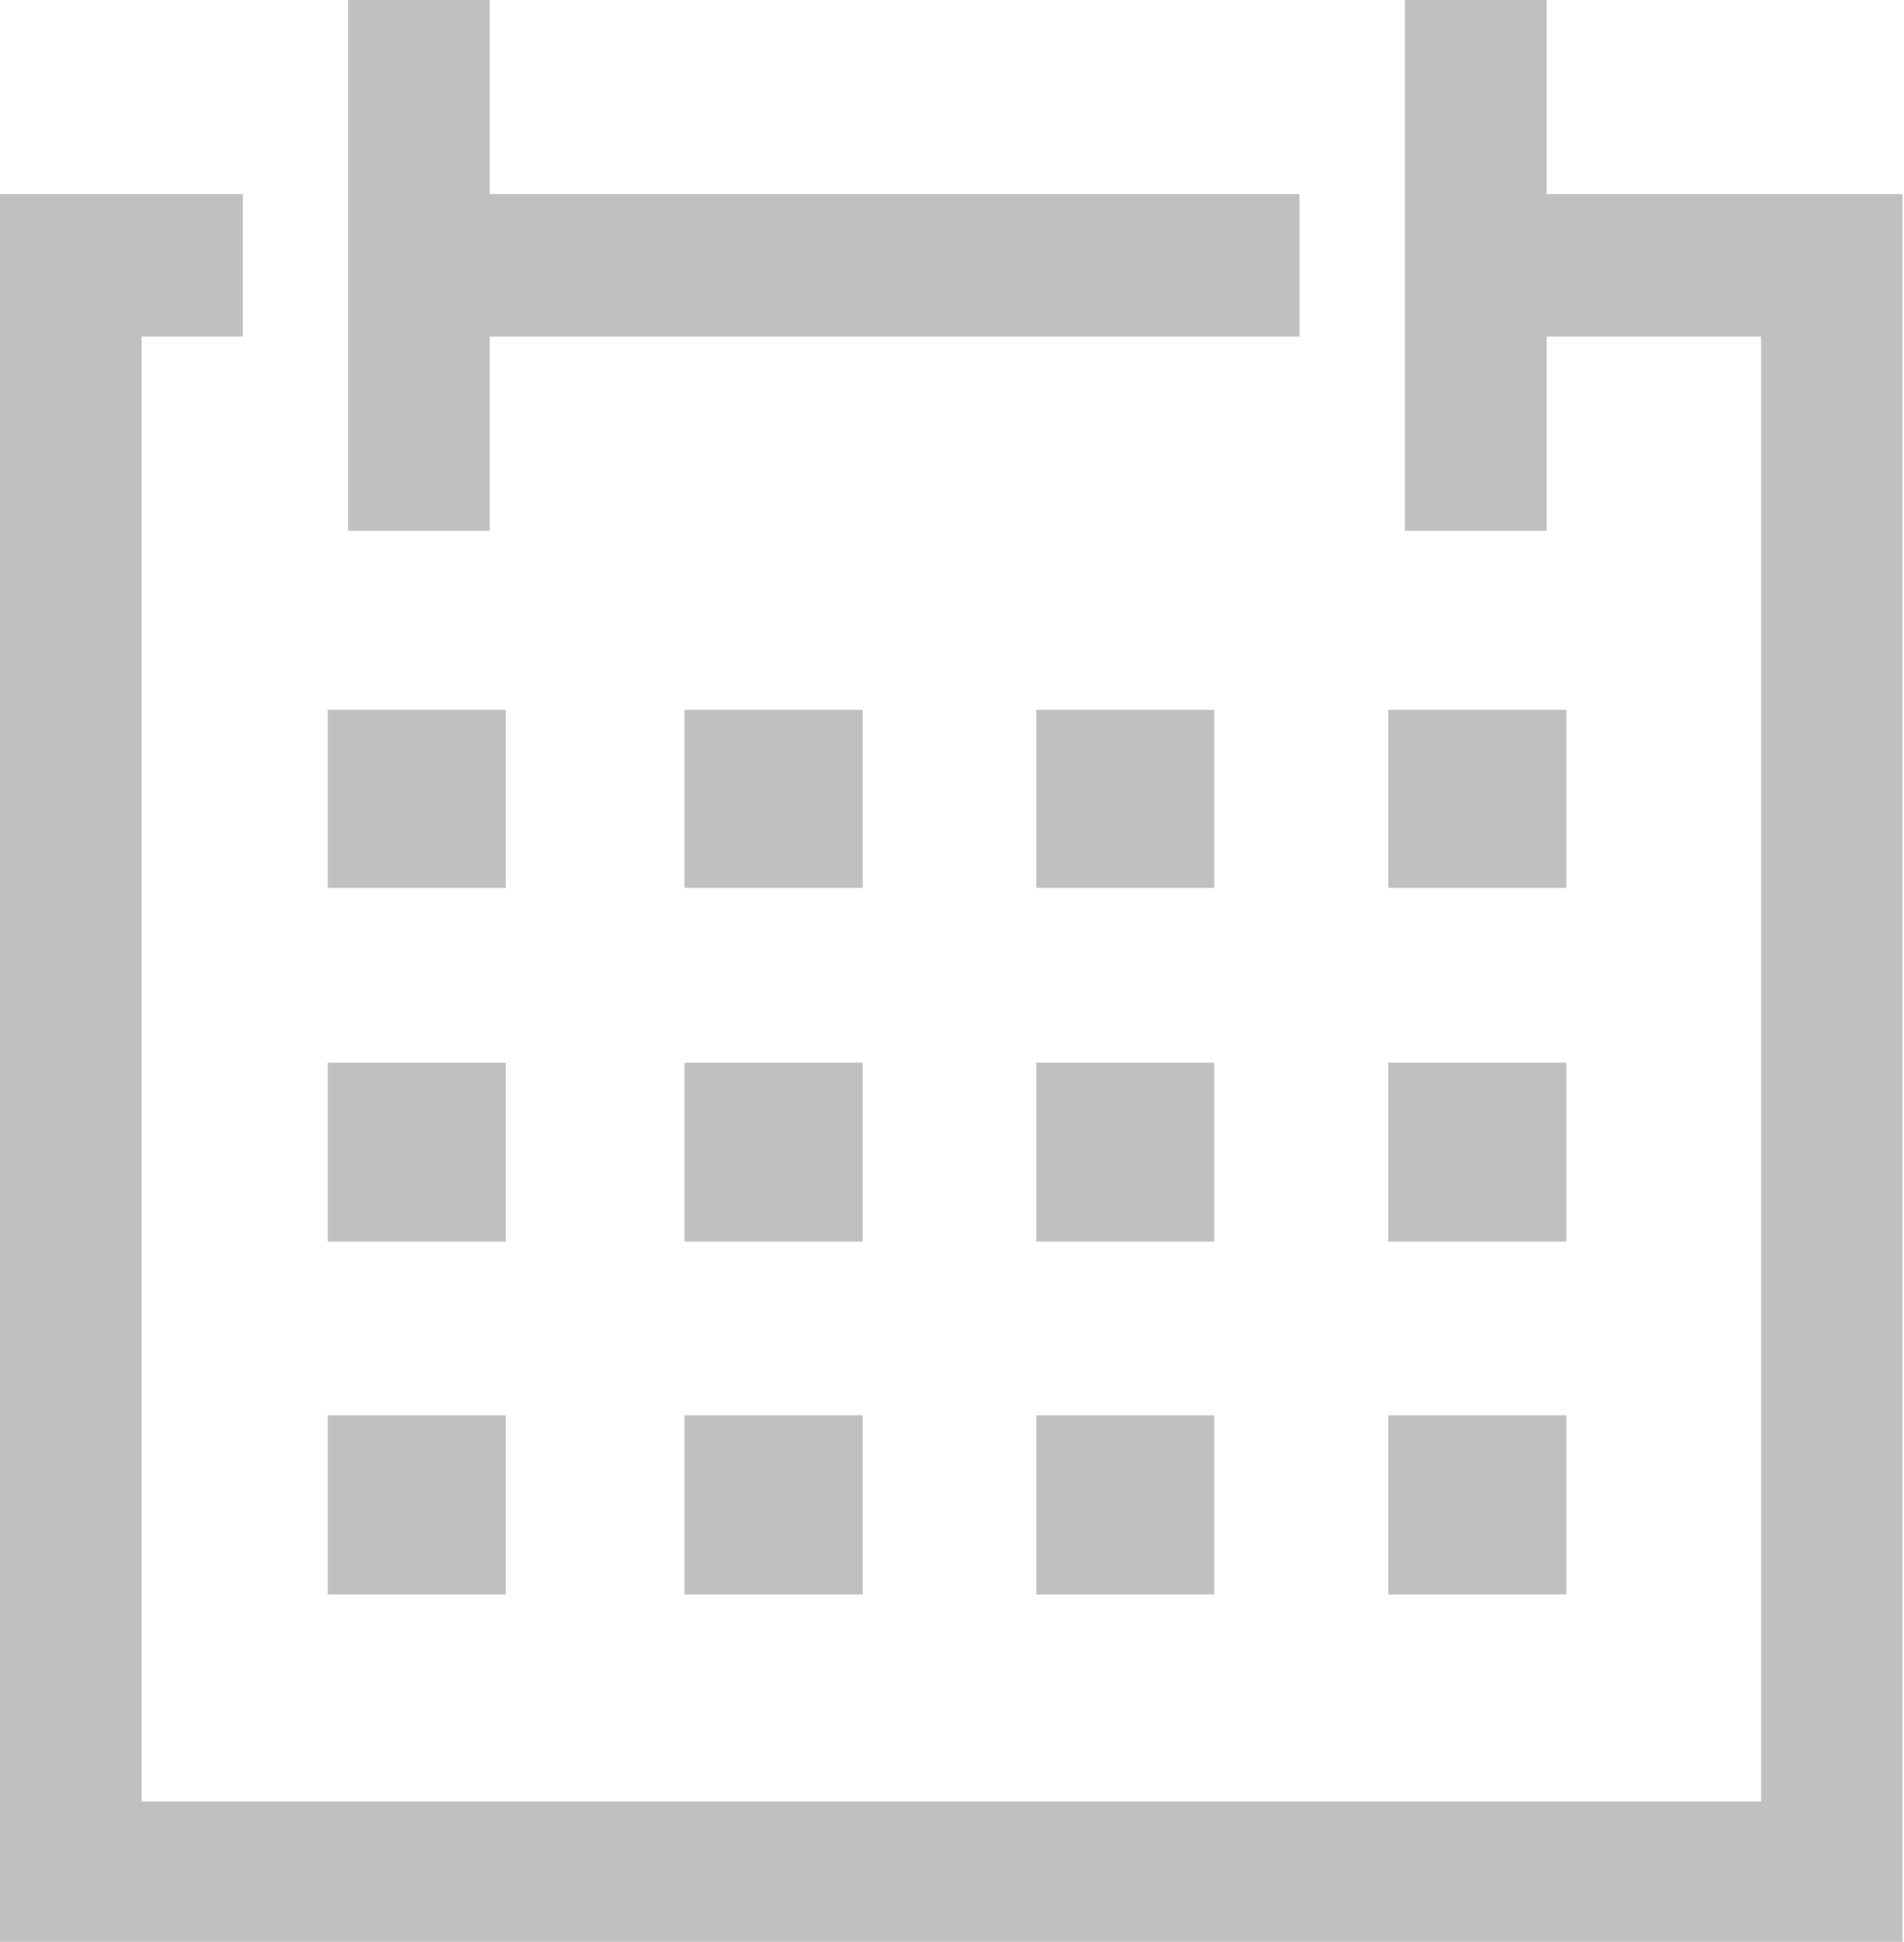 <svg xmlns="http://www.w3.org/2000/svg" width="17.656" height="18" viewBox="0 0 17.656 18">
  <defs>
    <style>
      .cls-1 {
        fill: silver;
        fill-rule: evenodd;
      }
    </style>
  </defs>
  <path id="Shape_397_copy" data-name="Shape 397 copy" class="cls-1" d="M765.542,3131.12h7.508v-1.32h-7.508V3128h-1.314v4.92h1.314v-1.8Zm9.8-1.32V3128h-1.314v4.92h1.314v-1.8h1.989v13.58H762.314v-13.58h0.938v-1.32H761v16.21h17.643V3129.8h-3.3Zm-8,4.78H769v1.65h-1.652v-1.65Zm3.266,0h1.652v1.65H770.61v-1.65Zm-6.569,0h1.651v1.65h-1.651v-1.65Zm9.835,0h1.651v1.65h-1.651v-1.65Zm-6.532,3.27H769v1.66h-1.652v-1.66Zm3.266,0h1.652v1.66H770.61v-1.66Zm-6.569,0h1.651v1.66h-1.651v-1.66Zm9.835,0h1.651v1.66h-1.651v-1.66Zm-6.532,3.27H769v1.66h-1.652v-1.66Zm3.266,0h1.652v1.66H770.61v-1.66Zm-6.569,0h1.651v1.66h-1.651v-1.66Zm9.835,0h1.651v1.66h-1.651v-1.66Z" transform="translate(-761 -3128)"/>
</svg>
